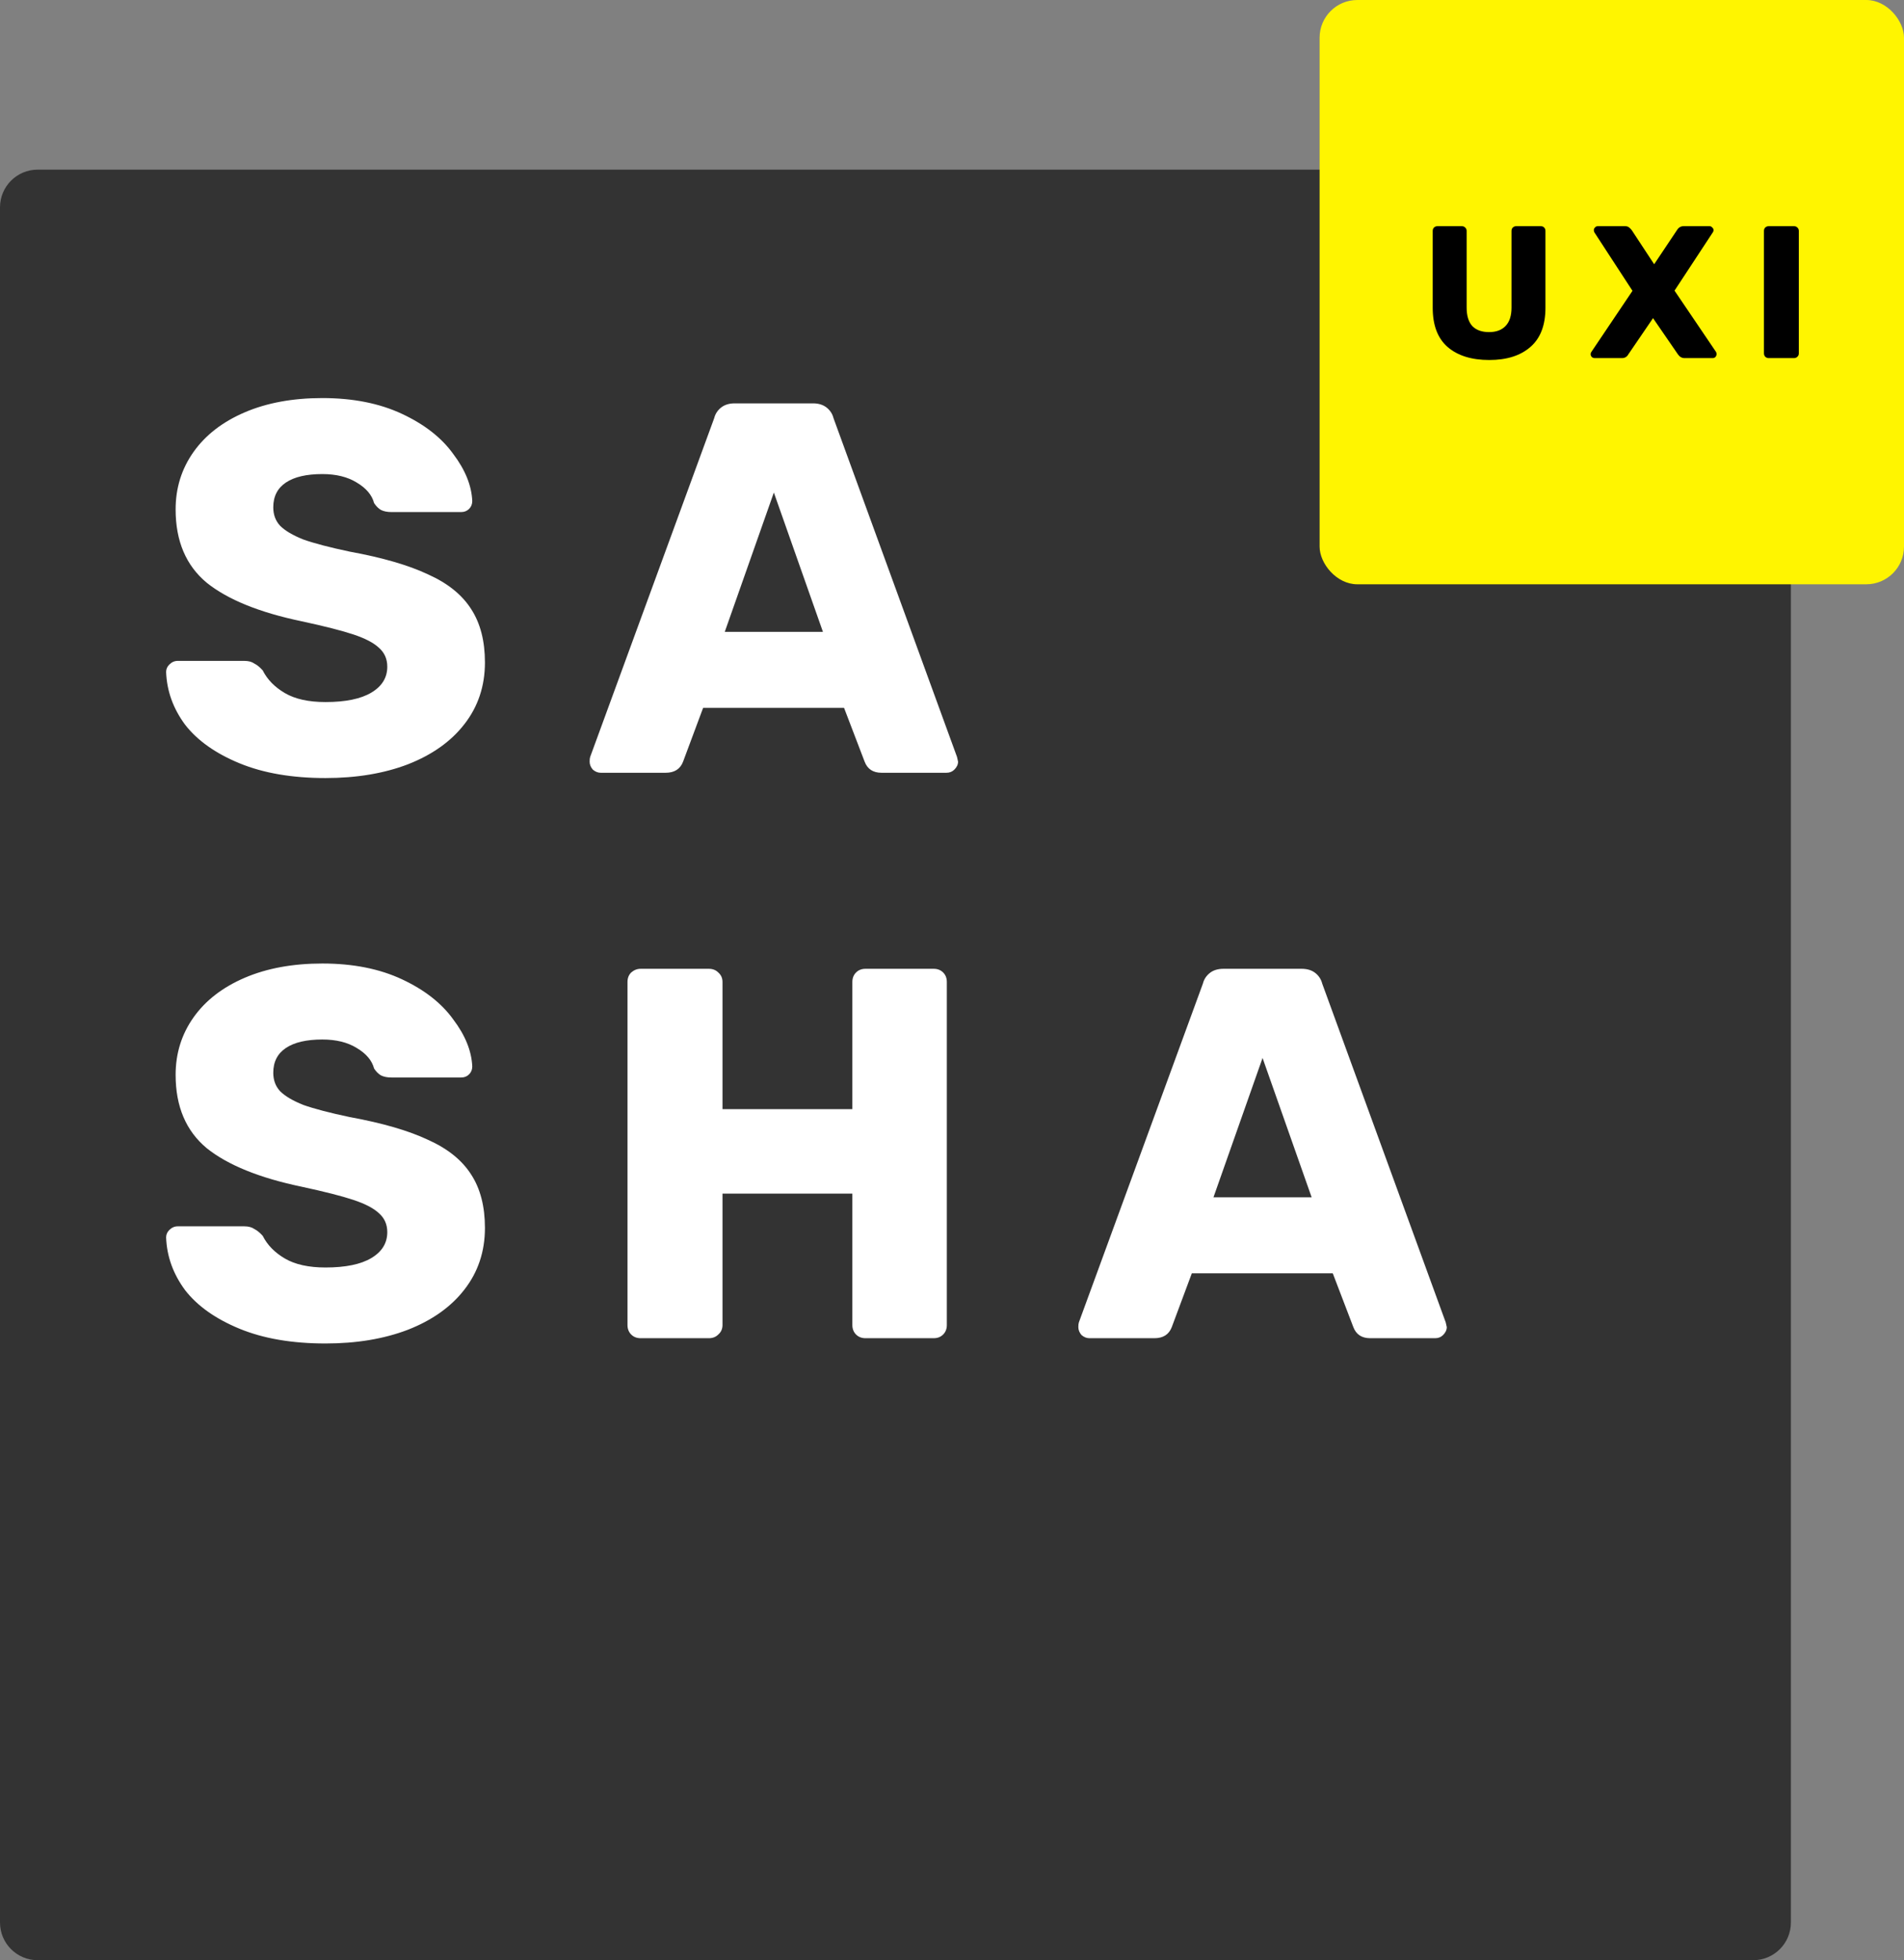 <?xml version="1.0" encoding="UTF-8"?>
<svg xmlns="http://www.w3.org/2000/svg" width="101" height="104" viewBox="0 0 101 104" fill="none"><rect x="0" y="0" width="101" height="104" fill="#808080" stroke="none"/> <path d="M0 11C0 9.895 0.895 9 2 9H93C94.105 9 95 9.895 95 11V102C95 103.105 94.105 104 93 104H2C0.895 104 0 103.105 0 102V11Z" fill="#333333"/> <rect x="70" width="31" height="31" rx="2" fill="#FFF500"/> <path d="M79 19.1C78.06 19.1 77.323 18.87 76.79 18.41C76.263 17.95 76 17.257 76 16.33V12.25C76 12.177 76.023 12.117 76.07 12.07C76.123 12.023 76.183 12 76.25 12H77.54C77.613 12 77.673 12.023 77.72 12.07C77.773 12.117 77.8 12.177 77.8 12.25V16.32C77.8 16.753 77.9 17.08 78.1 17.3C78.307 17.513 78.603 17.62 78.99 17.62C79.37 17.62 79.663 17.51 79.87 17.29C80.077 17.07 80.18 16.747 80.18 16.32V12.25C80.18 12.177 80.203 12.117 80.25 12.07C80.303 12.023 80.363 12 80.43 12H81.73C81.803 12 81.863 12.023 81.91 12.07C81.957 12.117 81.98 12.177 81.98 12.25V16.33C81.98 17.257 81.713 17.95 81.18 18.41C80.653 18.87 79.927 19.1 79 19.1Z" fill="black"/> <path d="M84.597 19C84.537 19 84.484 18.98 84.437 18.94C84.397 18.893 84.377 18.843 84.377 18.79C84.377 18.743 84.39 18.703 84.417 18.67L86.597 15.43L84.577 12.33C84.557 12.29 84.547 12.25 84.547 12.21C84.547 12.157 84.567 12.11 84.607 12.07C84.647 12.023 84.697 12 84.757 12H86.207C86.287 12 86.354 12.02 86.407 12.06C86.46 12.1 86.51 12.15 86.557 12.21L87.747 14.02L88.957 12.21C89.044 12.07 89.16 12 89.307 12H90.687C90.74 12 90.787 12.023 90.827 12.07C90.874 12.11 90.897 12.157 90.897 12.21C90.897 12.257 90.884 12.297 90.857 12.33L88.827 15.42L91.027 18.67C91.047 18.697 91.057 18.737 91.057 18.79C91.057 18.843 91.037 18.893 90.997 18.94C90.957 18.98 90.907 19 90.847 19H89.357C89.217 19 89.1 18.933 89.007 18.8L87.687 16.88L86.377 18.8C86.304 18.933 86.19 19 86.037 19H84.597Z" fill="black"/> <path d="M93.821 19C93.755 19 93.695 18.977 93.641 18.93C93.595 18.877 93.571 18.817 93.571 18.75V12.25C93.571 12.177 93.595 12.117 93.641 12.07C93.695 12.023 93.755 12 93.821 12H95.161C95.235 12 95.295 12.023 95.341 12.07C95.395 12.117 95.421 12.177 95.421 12.25V18.75C95.421 18.823 95.395 18.883 95.341 18.93C95.295 18.977 95.235 19 95.161 19H93.821Z" fill="black"/> <path d="M17.268 41.28C15.495 41.28 13.973 41.019 12.704 40.496C11.435 39.973 10.473 39.292 9.82 38.452C9.185 37.593 8.849 36.66 8.812 35.652C8.812 35.503 8.868 35.372 8.98 35.26C9.111 35.129 9.26 35.064 9.428 35.064H12.956C13.18 35.064 13.357 35.111 13.488 35.204C13.637 35.279 13.787 35.4 13.936 35.568C14.179 36.053 14.571 36.455 15.112 36.772C15.653 37.089 16.372 37.248 17.268 37.248C18.332 37.248 19.144 37.08 19.704 36.744C20.264 36.408 20.544 35.951 20.544 35.372C20.544 34.961 20.395 34.625 20.096 34.364C19.816 34.103 19.368 33.869 18.752 33.664C18.136 33.459 17.221 33.225 16.008 32.964C13.768 32.497 12.088 31.816 10.968 30.92C9.867 30.005 9.316 28.708 9.316 27.028C9.316 25.889 9.633 24.872 10.268 23.976C10.903 23.08 11.808 22.38 12.984 21.876C14.16 21.372 15.532 21.12 17.1 21.12C18.724 21.12 20.133 21.4 21.328 21.96C22.523 22.52 23.428 23.229 24.044 24.088C24.679 24.928 25.015 25.759 25.052 26.58C25.052 26.748 24.996 26.888 24.884 27C24.772 27.112 24.632 27.168 24.464 27.168H20.768C20.544 27.168 20.357 27.131 20.208 27.056C20.077 26.981 19.956 26.86 19.844 26.692C19.732 26.263 19.424 25.899 18.92 25.6C18.435 25.301 17.828 25.152 17.1 25.152C16.26 25.152 15.616 25.301 15.168 25.6C14.72 25.899 14.496 26.337 14.496 26.916C14.496 27.308 14.617 27.635 14.86 27.896C15.121 28.157 15.532 28.4 16.092 28.624C16.671 28.829 17.492 29.044 18.556 29.268C20.292 29.585 21.673 29.987 22.7 30.472C23.745 30.939 24.511 31.555 24.996 32.32C25.481 33.067 25.724 34.009 25.724 35.148C25.724 36.399 25.36 37.491 24.632 38.424C23.923 39.339 22.924 40.048 21.636 40.552C20.367 41.037 18.911 41.28 17.268 41.28ZM31.866 41C31.716 41 31.576 40.944 31.446 40.832C31.334 40.701 31.278 40.561 31.278 40.412C31.278 40.3 31.287 40.216 31.306 40.16L37.886 22.184C37.942 21.96 38.063 21.773 38.25 21.624C38.436 21.475 38.679 21.4 38.978 21.4H43.122C43.42 21.4 43.663 21.475 43.85 21.624C44.036 21.773 44.158 21.96 44.214 22.184L50.766 40.16L50.822 40.412C50.822 40.561 50.756 40.701 50.626 40.832C50.514 40.944 50.374 41 50.206 41H46.762C46.314 41 46.015 40.804 45.866 40.412L44.774 37.556H37.298L36.234 40.412C36.084 40.804 35.776 41 35.31 41H31.866ZM43.654 33.524L41.05 26.132L38.446 33.524H43.654ZM17.268 71.28C15.495 71.28 13.973 71.019 12.704 70.496C11.435 69.973 10.473 69.292 9.82 68.452C9.185 67.593 8.849 66.66 8.812 65.652C8.812 65.503 8.868 65.372 8.98 65.26C9.111 65.129 9.26 65.064 9.428 65.064H12.956C13.18 65.064 13.357 65.111 13.488 65.204C13.637 65.279 13.787 65.4 13.936 65.568C14.179 66.053 14.571 66.455 15.112 66.772C15.653 67.089 16.372 67.248 17.268 67.248C18.332 67.248 19.144 67.08 19.704 66.744C20.264 66.408 20.544 65.951 20.544 65.372C20.544 64.961 20.395 64.625 20.096 64.364C19.816 64.103 19.368 63.869 18.752 63.664C18.136 63.459 17.221 63.225 16.008 62.964C13.768 62.497 12.088 61.816 10.968 60.92C9.867 60.005 9.316 58.708 9.316 57.028C9.316 55.889 9.633 54.872 10.268 53.976C10.903 53.08 11.808 52.38 12.984 51.876C14.16 51.372 15.532 51.12 17.1 51.12C18.724 51.12 20.133 51.4 21.328 51.96C22.523 52.52 23.428 53.229 24.044 54.088C24.679 54.928 25.015 55.759 25.052 56.58C25.052 56.748 24.996 56.888 24.884 57C24.772 57.112 24.632 57.168 24.464 57.168H20.768C20.544 57.168 20.357 57.131 20.208 57.056C20.077 56.981 19.956 56.86 19.844 56.692C19.732 56.263 19.424 55.899 18.92 55.6C18.435 55.301 17.828 55.152 17.1 55.152C16.26 55.152 15.616 55.301 15.168 55.6C14.72 55.899 14.496 56.337 14.496 56.916C14.496 57.308 14.617 57.635 14.86 57.896C15.121 58.157 15.532 58.4 16.092 58.624C16.671 58.829 17.492 59.044 18.556 59.268C20.292 59.585 21.673 59.987 22.7 60.472C23.745 60.939 24.511 61.555 24.996 62.32C25.481 63.067 25.724 64.009 25.724 65.148C25.724 66.399 25.36 67.491 24.632 68.424C23.923 69.339 22.924 70.048 21.636 70.552C20.367 71.037 18.911 71.28 17.268 71.28ZM33.986 71C33.781 71 33.613 70.935 33.482 70.804C33.352 70.673 33.286 70.505 33.286 70.3V52.1C33.286 51.895 33.352 51.727 33.482 51.596C33.632 51.465 33.8 51.4 33.986 51.4H37.598C37.804 51.4 37.972 51.465 38.102 51.596C38.252 51.727 38.326 51.895 38.326 52.1V58.848H45.214V52.1C45.214 51.895 45.28 51.727 45.41 51.596C45.541 51.465 45.709 51.4 45.914 51.4H49.526C49.732 51.4 49.9 51.465 50.03 51.596C50.161 51.727 50.226 51.895 50.226 52.1V70.3C50.226 70.505 50.161 70.673 50.03 70.804C49.9 70.935 49.732 71 49.526 71H45.914C45.709 71 45.541 70.935 45.41 70.804C45.28 70.673 45.214 70.505 45.214 70.3V63.328H38.326V70.3C38.326 70.505 38.252 70.673 38.102 70.804C37.972 70.935 37.804 71 37.598 71H33.986ZM57.79 71C57.64 71 57.5 70.944 57.37 70.832C57.258 70.701 57.202 70.561 57.202 70.412C57.202 70.3 57.211 70.216 57.23 70.16L63.81 52.184C63.866 51.96 63.987 51.773 64.174 51.624C64.36 51.475 64.603 51.4 64.902 51.4H69.046C69.344 51.4 69.587 51.475 69.774 51.624C69.96 51.773 70.082 51.96 70.138 52.184L76.69 70.16L76.746 70.412C76.746 70.561 76.68 70.701 76.55 70.832C76.438 70.944 76.298 71 76.13 71H72.686C72.238 71 71.939 70.804 71.79 70.412L70.698 67.556H63.222L62.158 70.412C62.008 70.804 61.7 71 61.234 71H57.79ZM69.578 63.524L66.974 56.132L64.37 63.524H69.578Z" fill="white"/> </svg>